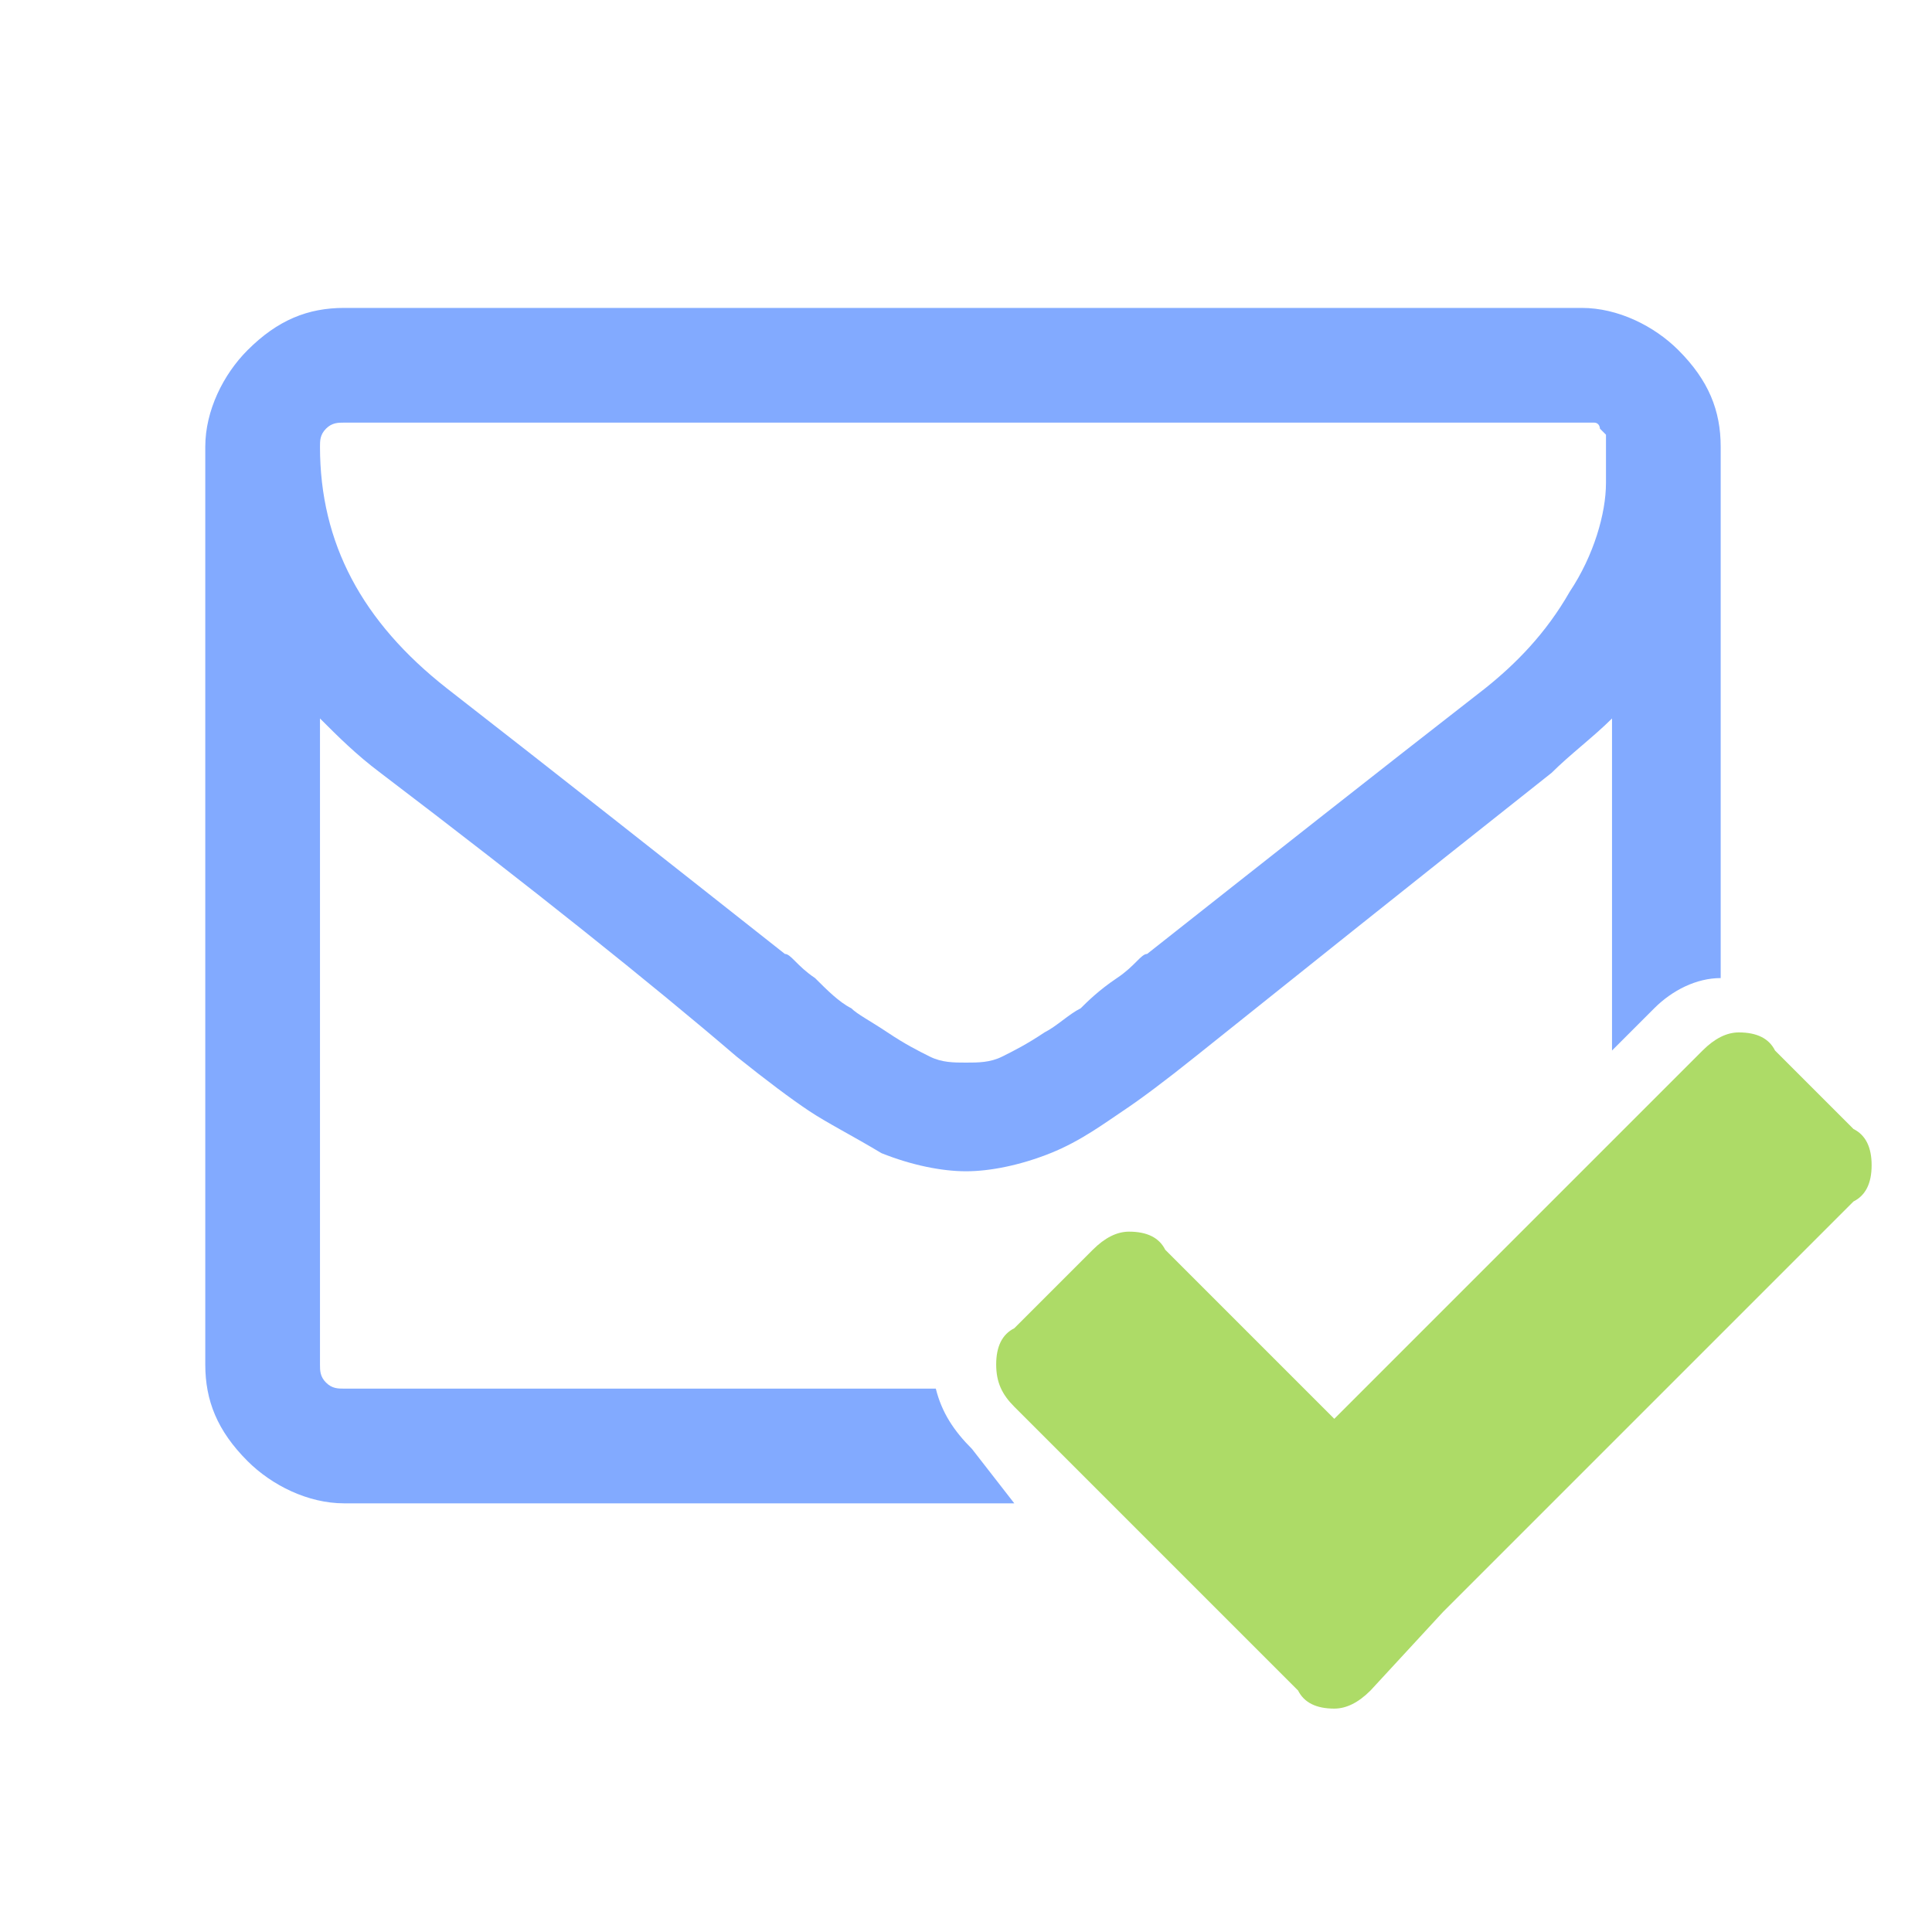 <?xml version="1.0" encoding="UTF-8" standalone="no"?>
<svg
   xmlns:dc="http://purl.org/dc/elements/1.1/"
   xmlns:cc="http://creativecommons.org/ns#"
   xmlns:rdf="http://www.w3.org/1999/02/22-rdf-syntax-ns#"
   xmlns:svg="http://www.w3.org/2000/svg"
   xmlns="http://www.w3.org/2000/svg"
   xmlns:sodipodi="http://sodipodi.sourceforge.net/DTD/sodipodi-0.dtd"
   xmlns:inkscape="http://www.inkscape.org/namespaces/inkscape"
   inkscape:version="1.0 (4035a4fb49, 2020-05-01)"
   viewBox="0 0 32 32"
   version="1.1"
   id="svg961"
   sodipodi:docname="mail-mark-read.svg">
  <defs
     id="defs965" />
  <sodipodi:namedview
     pagecolor="#ffffff"
     bordercolor="#666666"
     borderopacity="1"
     objecttolerance="10"
     gridtolerance="10"
     guidetolerance="10"
     inkscape:pageopacity="0"
     inkscape:pageshadow="2"
     inkscape:window-width="640"
     inkscape:window-height="480"
     id="namedview963"
     showgrid="false"
     inkscape:zoom="50.545152"
     inkscape:cx="16"
     inkscape:cy="16"
     inkscape:current-layer="svg961"
     inkscape:document-rotation="0" />
  <path
     fill="#addb67"
     d="M31 19.3c0 .3-.1.5-.3.6l-6.8 6.8-1.2 1.3c-.2.2-.4.3-.6.3-.3 0-.5-.1-.6-.3l-1.3-1.3-3.4-3.4c-.2-.2-.3-.4-.3-.7 0-.3.1-.5.3-.6l1.3-1.3c.2-.2.4-.3.6-.3.3 0 .5.1.6.3l2.8 2.8 6.1-6.1c.2-.2.4-.3.6-.3.3 0 .5.1.6.3l1.3 1.3c.2.1.3.3.3.6z"
     id="path957" />
  <path
     fill="#82aaff"
     d="M16.1 24c-.3-.3-.5-.6-.6-1H5.7c-.1 0-.2 0-.3-.1-.1-.1-.1-.2-.1-.3V11.9c.3.3.6.6 1 .9 2.5 1.9 4.5 3.5 5.9 4.7.5.4.9.7 1.2.9.3.2.7.4 1.2.7.5.2 1 .3 1.4.3.4 0 .9-.1 1.4-.3s.9-.5 1.2-.7c.3-.2.7-.5 1.2-.9 1.5-1.2 3.5-2.8 5.9-4.7.3-.3.7-.6 1-.9v5.5l.7-.7c.3-.3.7-.5 1.1-.5V7.4c0-.6-.2-1.1-.7-1.6-.4-.4-1-.7-1.6-.7H5.7c-.6 0-1.1.2-1.6.7-.4.4-.7 1-.7 1.6v15.2c0 .6.2 1.1.7 1.6.4.4 1 .7 1.6.7h11.1l-.7-.9zM5.4 7.1c.1-.1.2-.1.3-.1h20.7c.1 0 .1.1.1.1l.1.1V8c0 .5-.2 1.2-.6 1.8-.4.7-.9 1.2-1.4 1.6-1.8 1.4-3.7 2.9-5.6 4.4-.1 0-.2.2-.5.4s-.5.4-.6.5c-.2.1-.4.3-.6.4-.3.2-.5.3-.7.4-.2.1-.4.1-.6.1-.2 0-.4 0-.6-.1-.2-.1-.4-.2-.7-.4-.3-.2-.5-.3-.6-.4-.2-.1-.4-.3-.6-.5-.3-.2-.4-.4-.5-.4-1.9-1.5-3.8-3-5.6-4.4C6 10.3 5.3 9 5.3 7.4c0-.1 0-.2.1-.3z"
     id="path959" />
</svg>
